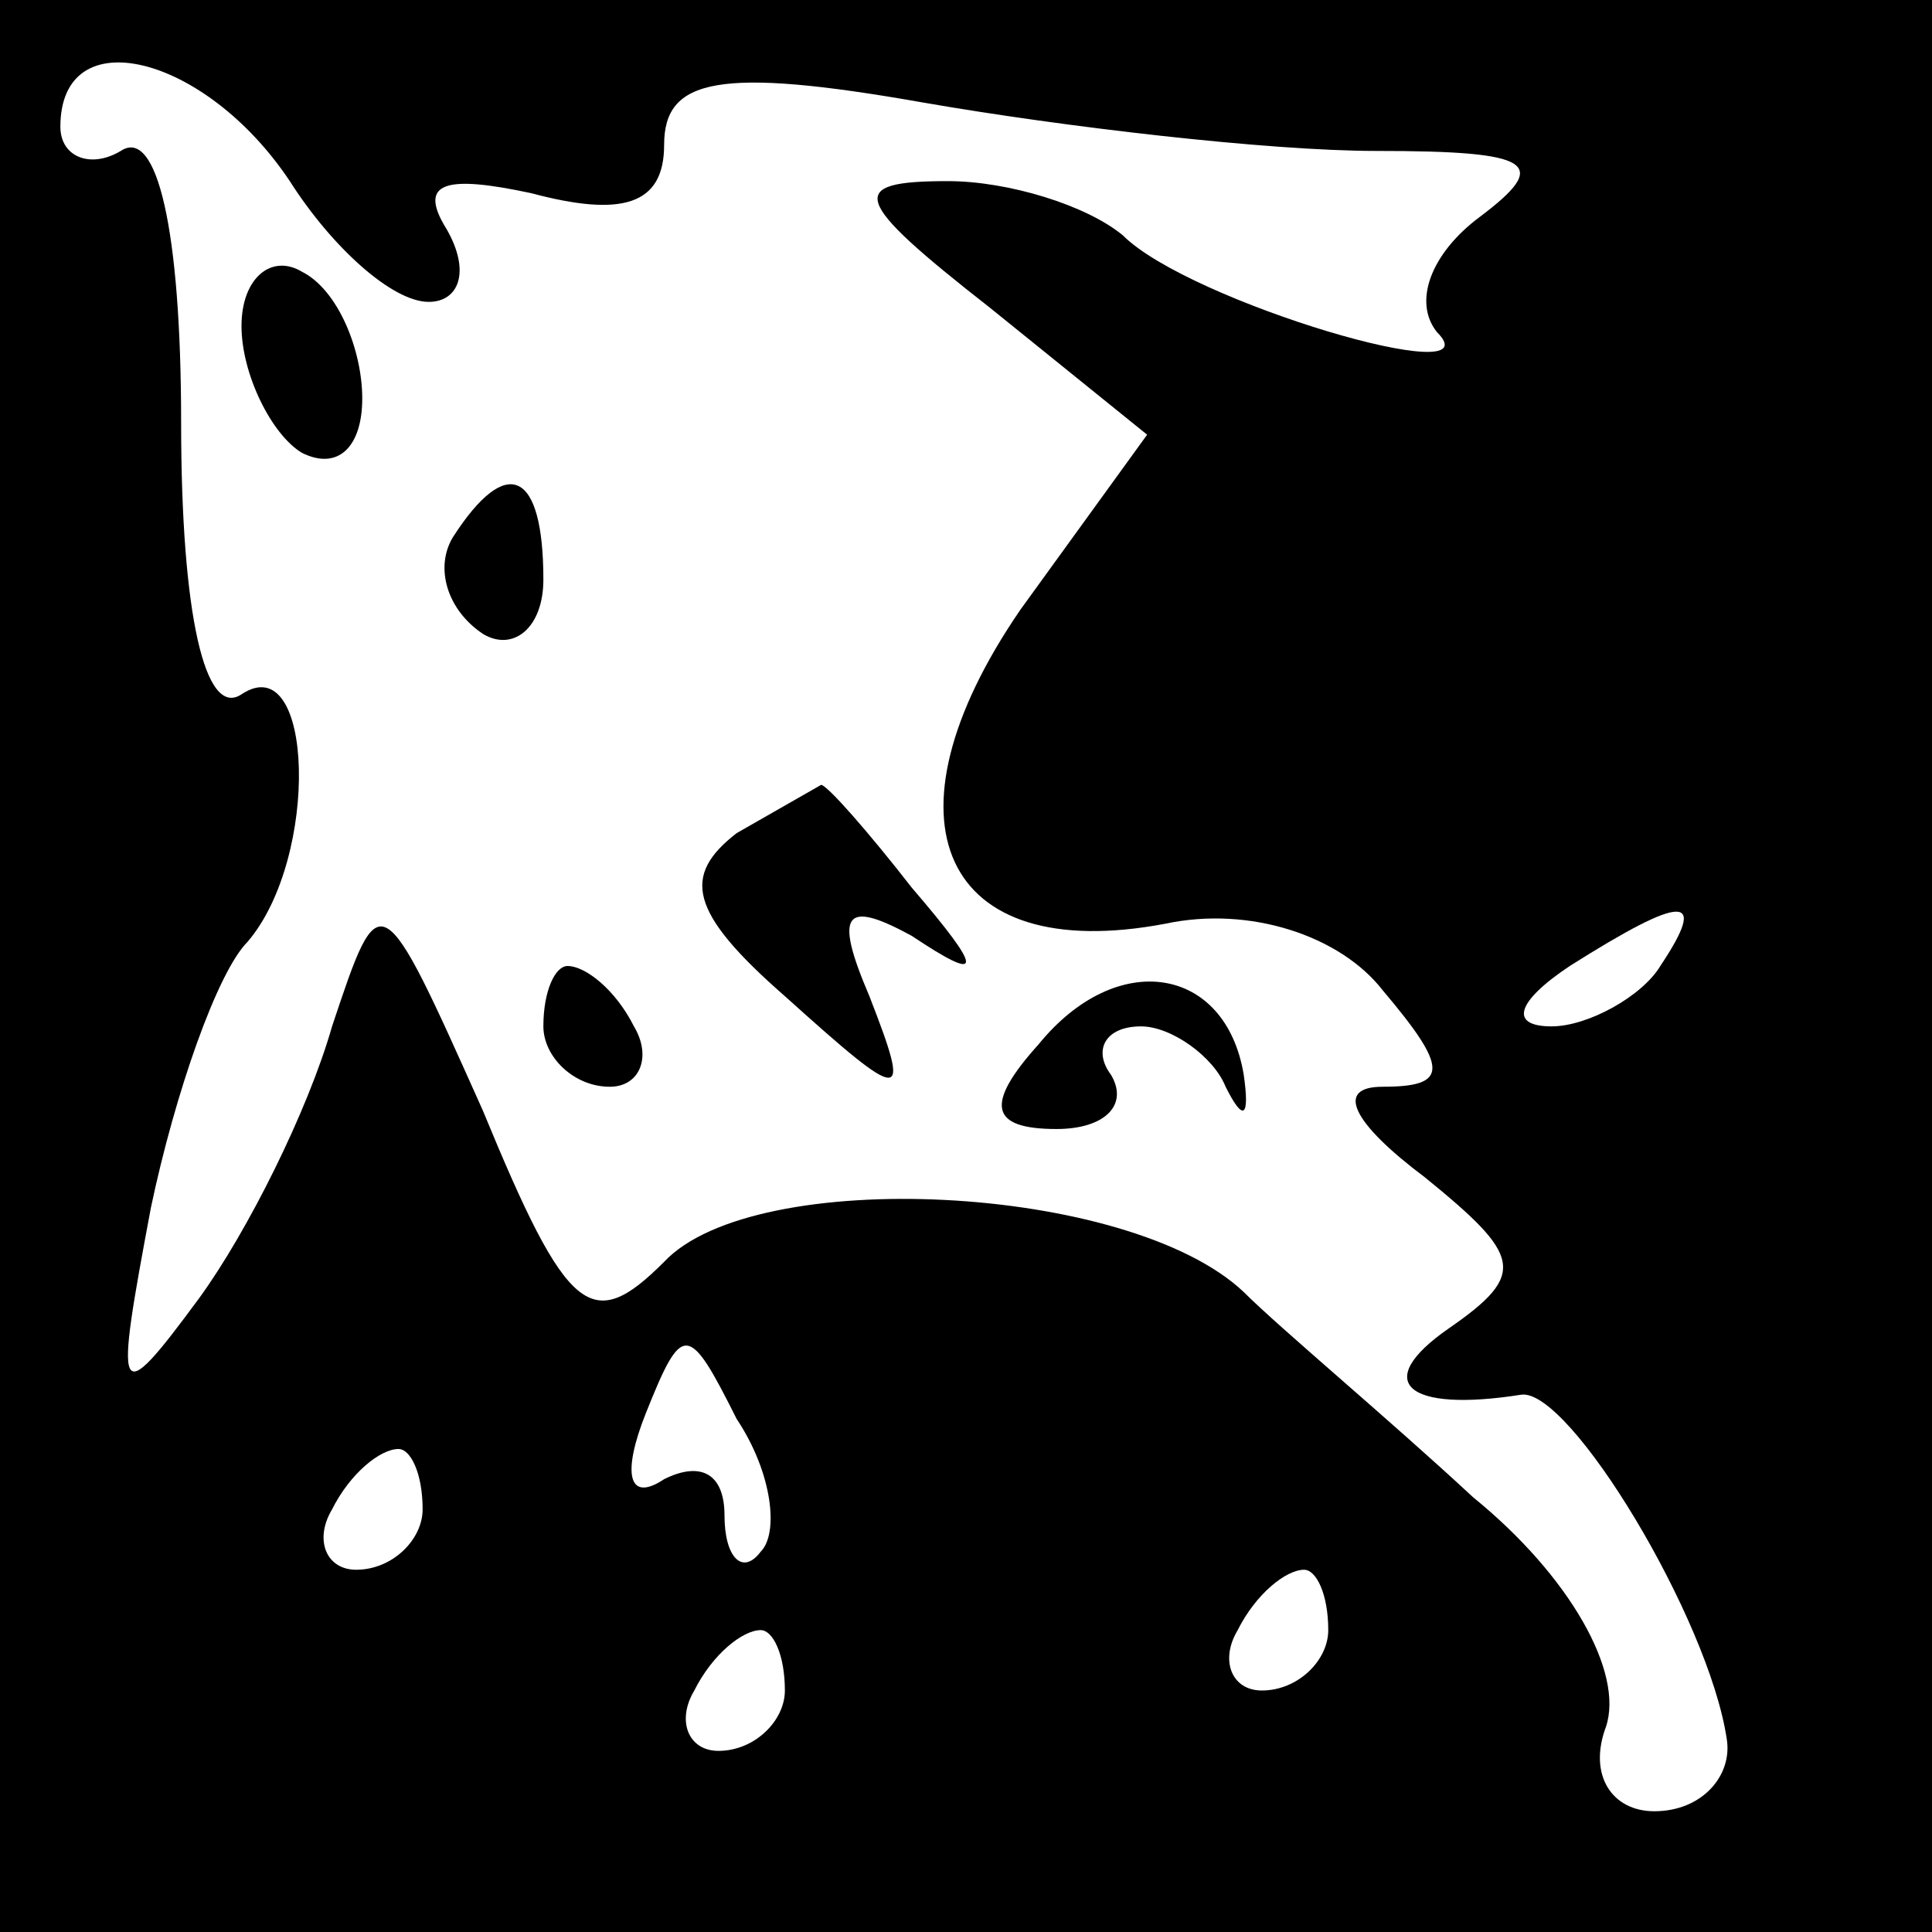 <?xml version="1.0" standalone="no"?>
<!DOCTYPE svg PUBLIC "-//W3C//DTD SVG 20010904//EN"
 "http://www.w3.org/TR/2001/REC-SVG-20010904/DTD/svg10.dtd">
<svg version="1.0" xmlns="http://www.w3.org/2000/svg"
 width="32pt" height="32pt" viewBox="0 0 32 32"
 preserveAspectRatio="xMidYMid meet">
<rect x="0" y="0" width="32" height="32" fill="#808080" stroke="none"/>
<g transform="translate(0,32) scale(0.1,-0.1)"
fill="#000000" stroke="none">
<path fill="#000000" stroke="none" d="M0 160 l0 -160 160 0 160 0 0 160 0
160 -160 0 -160 0 0 -160z"/>
<path fill="#ffffff" stroke="none" d="M48 290 c7 -11 17 -20 23 -20 5 0 7 5
3 12 -5 8 0 9 14 6 15 -4 22 -2 22 8 0 11 9 13 43 7 23 -4 57 -8 75 -8 26 0
29 -2 17 -11 -8 -6 -11 -14 -7 -19 10 -10 -41 5 -52 16 -6 5 -19 9 -29 9 -17
0 -16 -3 7 -21 l26 -21 -21 -29 c-24 -35 -13 -59 24 -52 14 3 29 -2 36 -11 11
-13 11 -16 0 -16 -8 0 -5 -6 7 -15 16 -13 17 -16 4 -25 -13 -9 -7 -14 12 -11
8 1 31 -37 34 -57 1 -6 -4 -12 -12 -12 -7 0 -11 6 -8 14 3 9 -6 25 -22 38 -14
13 -32 28 -38 34 -19 18 -81 21 -96 5 -12 -12 -16 -9 -30 25 -17 38 -17 38
-25 14 -4 -14 -14 -34 -22 -45 -14 -19 -14 -17 -8 15 4 19 11 39 16 44 12 14
11 49 -1 41 -6 -4 -10 13 -10 45 0 32 -4 49 -10 45 -5 -3 -10 -1 -10 4 0 18
24 12 38 -9z"/>
<path fill="#ffffff" stroke="none" d="M275 160 c-3 -5 -12 -10 -18 -10 -7 0
-6 4 3 10 19 12 23 12 15 0z"/>
<path fill="#ffffff" stroke="none" d="M126 63 c-3 -4 -6 -1 -6 6 0 7 -4 9
-10 6 -6 -4 -7 1 -3 11 6 15 7 15 15 -1 6 -9 7 -19 4 -22z"/>
<path fill="#ffffff" stroke="none" d="M70 70 c0 -5 -5 -10 -11 -10 -5 0 -7 5
-4 10 3 6 8 10 11 10 2 0 4 -4 4 -10z"/>
<path fill="#ffffff" stroke="none" d="M220 50 c0 -5 -5 -10 -11 -10 -5 0 -7
5 -4 10 3 6 8 10 11 10 2 0 4 -4 4 -10z"/>
<path fill="#ffffff" stroke="none" d="M130 40 c0 -5 -5 -10 -11 -10 -5 0 -7
5 -4 10 3 6 8 10 11 10 2 0 4 -4 4 -10z"/>
<path fill="#000000" stroke="none" d="M40 266 c0 -8 5 -18 10 -21 6 -3 10 1
10 9 0 8 -4 18 -10 21 -5 3 -10 -1 -10 -9z"/>
<path fill="#000000" stroke="none" d="M75 231 c-3 -5 -1 -12 5 -16 5 -3 10 1
10 9 0 18 -6 21 -15 7z"/>
<path fill="#000000" stroke="none" d="M122 182 c-9 -7 -8 -13 8 -27 20 -18
21 -18 14 0 -6 14 -4 16 7 10 12 -8 12 -6 0 8 -7 9 -14 17 -15 17 0 0 -7 -4
-14 -8z"/>
<path fill="#000000" stroke="none" d="M90 150 c0 -5 5 -10 11 -10 5 0 7 5 4
10 -3 6 -8 10 -11 10 -2 0 -4 -4 -4 -10z"/>
<path fill="#000000" stroke="none" d="M172 147 c-9 -10 -8 -14 3 -14 8 0 12
4 9 9 -3 4 -1 8 5 8 5 0 12 -5 14 -10 3 -6 4 -5 3 2 -3 18 -21 21 -34 5z"/>
</g>
</svg>
